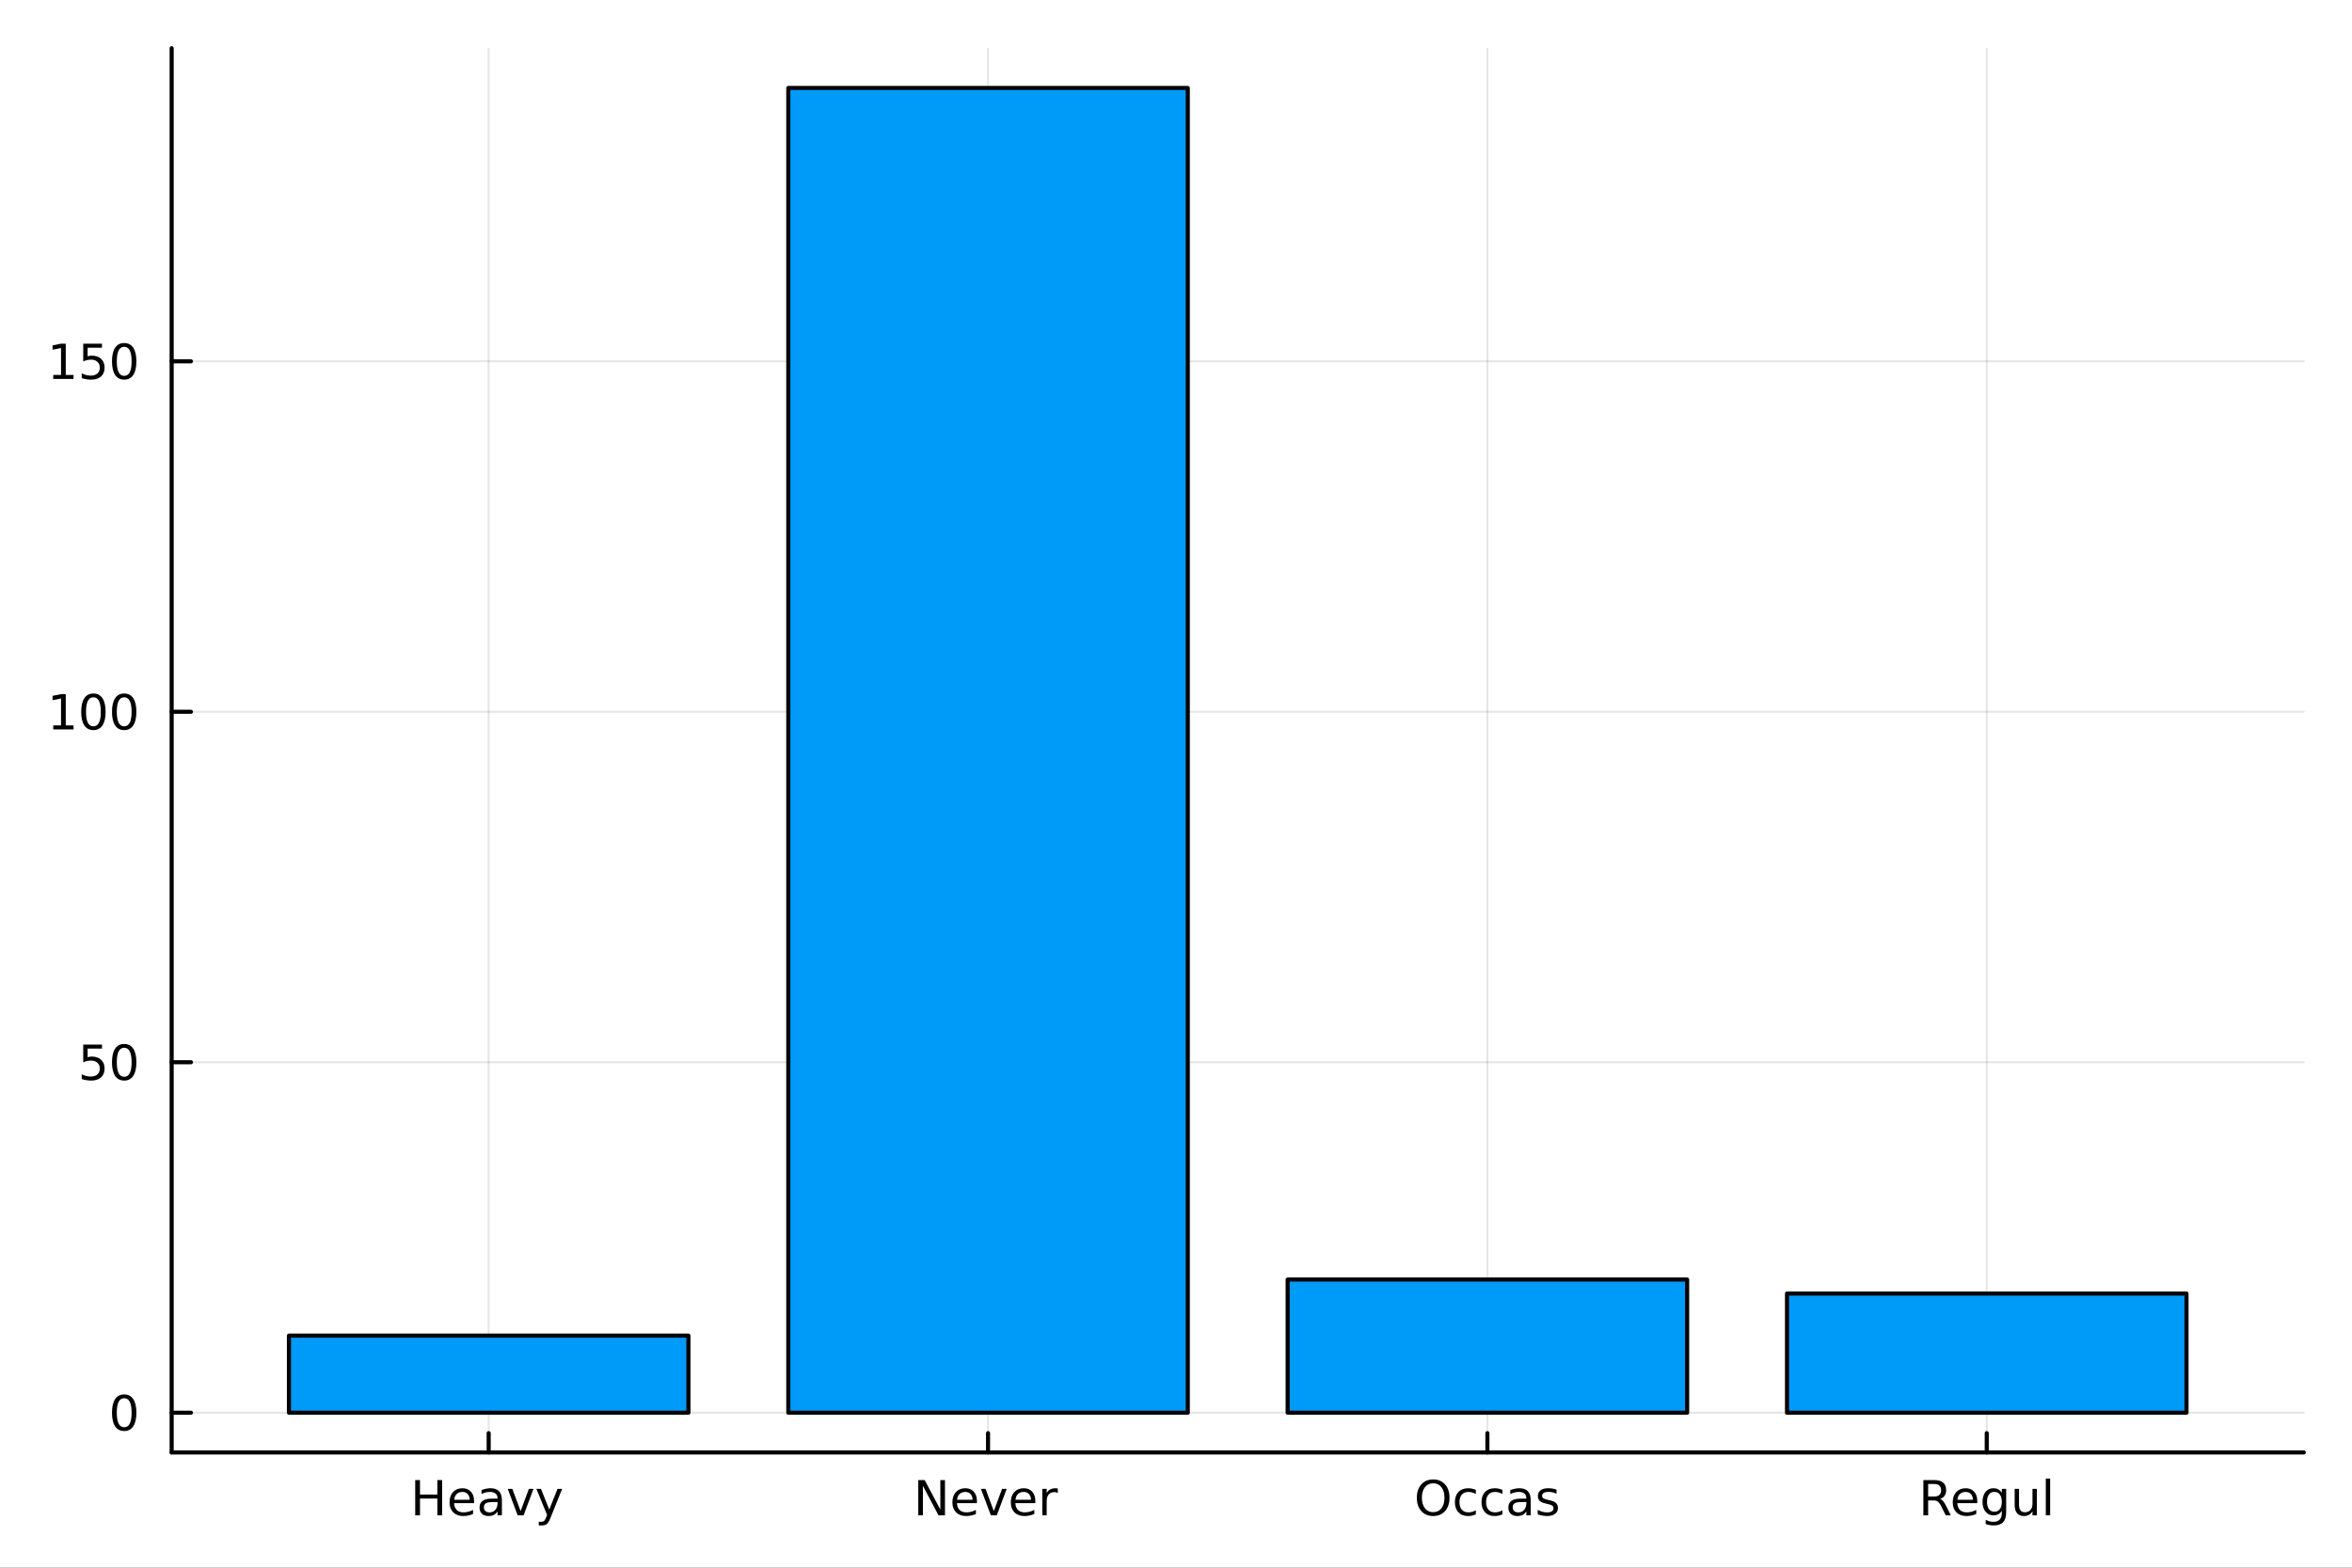 <?xml version="1.0" encoding="utf-8"?>
<svg xmlns="http://www.w3.org/2000/svg" xmlns:xlink="http://www.w3.org/1999/xlink" width="576" height="384" viewBox="0 0 2304 1536">
<rect x="0" y="0" width="2304" height="1536" fill="#333333" stroke="none"/>
<defs>
  <clipPath id="clip330">
    <rect x="0" y="0" width="2304" height="1536"/>
  </clipPath>
</defs>
<path clip-path="url(#clip330)" d="
M0 1536 L2304 1536 L2304 0 L0 0  Z
  " fill="#ffffff" fill-rule="evenodd" fill-opacity="1"/>
<defs>
  <clipPath id="clip331">
    <rect x="460" y="0" width="1614" height="1536"/>
  </clipPath>
</defs>
<path clip-path="url(#clip330)" d="
M168.161 1423.09 L2256.76 1423.09 L2256.76 47.244 L168.161 47.244  Z
  " fill="#ffffff" fill-rule="evenodd" fill-opacity="1"/>
<defs>
  <clipPath id="clip332">
    <rect x="168" y="47" width="2090" height="1377"/>
  </clipPath>
</defs>
<polyline clip-path="url(#clip332)" style="stroke:#000000; stroke-linecap:round; stroke-linejoin:round; stroke-width:2; stroke-opacity:0.1; fill:none" points="
  478.705,1423.09 478.705,47.244 
  "/>
<polyline clip-path="url(#clip332)" style="stroke:#000000; stroke-linecap:round; stroke-linejoin:round; stroke-width:2; stroke-opacity:0.1; fill:none" points="
  967.874,1423.09 967.874,47.244 
  "/>
<polyline clip-path="url(#clip332)" style="stroke:#000000; stroke-linecap:round; stroke-linejoin:round; stroke-width:2; stroke-opacity:0.1; fill:none" points="
  1457.04,1423.09 1457.04,47.244 
  "/>
<polyline clip-path="url(#clip332)" style="stroke:#000000; stroke-linecap:round; stroke-linejoin:round; stroke-width:2; stroke-opacity:0.1; fill:none" points="
  1946.21,1423.09 1946.21,47.244 
  "/>
<polyline clip-path="url(#clip330)" style="stroke:#000000; stroke-linecap:round; stroke-linejoin:round; stroke-width:4; stroke-opacity:1; fill:none" points="
  168.161,1423.09 2256.76,1423.09 
  "/>
<polyline clip-path="url(#clip330)" style="stroke:#000000; stroke-linecap:round; stroke-linejoin:round; stroke-width:4; stroke-opacity:1; fill:none" points="
  478.705,1423.09 478.705,1404.19 
  "/>
<polyline clip-path="url(#clip330)" style="stroke:#000000; stroke-linecap:round; stroke-linejoin:round; stroke-width:4; stroke-opacity:1; fill:none" points="
  967.874,1423.09 967.874,1404.19 
  "/>
<polyline clip-path="url(#clip330)" style="stroke:#000000; stroke-linecap:round; stroke-linejoin:round; stroke-width:4; stroke-opacity:1; fill:none" points="
  1457.04,1423.09 1457.04,1404.19 
  "/>
<polyline clip-path="url(#clip330)" style="stroke:#000000; stroke-linecap:round; stroke-linejoin:round; stroke-width:4; stroke-opacity:1; fill:none" points="
  1946.21,1423.09 1946.21,1404.19 
  "/>
<path clip-path="url(#clip330)" d="M406.75 1450.16 L411.426 1450.16 L411.426 1464.33 L428.416 1464.33 L428.416 1450.16 L433.092 1450.16 L433.092 1484.72 L428.416 1484.72 L428.416 1468.26 L411.426 1468.26 L411.426 1484.72 L406.75 1484.72 L406.75 1450.16 Z" fill="#000000" fill-rule="evenodd" fill-opacity="1" /><path clip-path="url(#clip330)" d="M464.388 1470.69 L464.388 1472.78 L444.805 1472.78 Q445.083 1477.17 447.444 1479.49 Q449.828 1481.78 454.064 1481.78 Q456.518 1481.78 458.81 1481.18 Q461.124 1480.58 463.393 1479.37 L463.393 1483.4 Q461.101 1484.37 458.694 1484.88 Q456.286 1485.39 453.81 1485.39 Q447.606 1485.39 443.972 1481.78 Q440.361 1478.17 440.361 1472.01 Q440.361 1465.65 443.786 1461.92 Q447.236 1458.17 453.069 1458.17 Q458.3 1458.17 461.333 1461.55 Q464.388 1464.91 464.388 1470.69 M460.129 1469.44 Q460.083 1465.95 458.161 1463.86 Q456.263 1461.78 453.115 1461.78 Q449.55 1461.78 447.398 1463.79 Q445.268 1465.81 444.944 1469.47 L460.129 1469.44 Z" fill="#000000" fill-rule="evenodd" fill-opacity="1" /><path clip-path="url(#clip330)" d="M483.161 1471.69 Q477.999 1471.69 476.009 1472.87 Q474.018 1474.05 474.018 1476.9 Q474.018 1479.16 475.499 1480.51 Q477.004 1481.83 479.573 1481.83 Q483.115 1481.83 485.245 1479.33 Q487.397 1476.8 487.397 1472.64 L487.397 1471.69 L483.161 1471.69 M491.657 1469.93 L491.657 1484.72 L487.397 1484.72 L487.397 1480.78 Q485.939 1483.15 483.763 1484.28 Q481.587 1485.39 478.439 1485.39 Q474.458 1485.39 472.097 1483.17 Q469.759 1480.92 469.759 1477.17 Q469.759 1472.8 472.675 1470.58 Q475.615 1468.35 481.425 1468.35 L487.397 1468.35 L487.397 1467.94 Q487.397 1465 485.453 1463.4 Q483.532 1461.78 480.036 1461.78 Q477.814 1461.78 475.708 1462.31 Q473.601 1462.84 471.657 1463.91 L471.657 1459.97 Q473.995 1459.07 476.194 1458.63 Q478.393 1458.17 480.476 1458.17 Q486.101 1458.17 488.879 1461.09 Q491.657 1464 491.657 1469.93 Z" fill="#000000" fill-rule="evenodd" fill-opacity="1" /><path clip-path="url(#clip330)" d="M497.374 1458.79 L501.888 1458.79 L509.99 1480.55 L518.092 1458.79 L522.606 1458.79 L512.883 1484.72 L507.096 1484.72 L497.374 1458.79 Z" fill="#000000" fill-rule="evenodd" fill-opacity="1" /><path clip-path="url(#clip330)" d="M539.272 1487.13 Q537.467 1491.76 535.754 1493.17 Q534.041 1494.58 531.17 1494.58 L527.768 1494.58 L527.768 1491.02 L530.268 1491.02 Q532.027 1491.02 532.999 1490.18 Q533.971 1489.35 535.152 1486.25 L535.916 1484.3 L525.43 1458.79 L529.943 1458.79 L538.045 1479.07 L546.147 1458.79 L550.661 1458.79 L539.272 1487.13 Z" fill="#000000" fill-rule="evenodd" fill-opacity="1" /><path clip-path="url(#clip330)" d="M899.53 1450.16 L905.826 1450.16 L921.15 1479.07 L921.15 1450.16 L925.687 1450.16 L925.687 1484.72 L919.391 1484.72 L904.067 1455.81 L904.067 1484.72 L899.53 1484.72 L899.53 1450.16 Z" fill="#000000" fill-rule="evenodd" fill-opacity="1" /><path clip-path="url(#clip330)" d="M956.983 1470.69 L956.983 1472.78 L937.4 1472.78 Q937.678 1477.17 940.039 1479.49 Q942.423 1481.78 946.659 1481.78 Q949.113 1481.78 951.404 1481.18 Q953.719 1480.58 955.988 1479.37 L955.988 1483.4 Q953.696 1484.37 951.289 1484.88 Q948.881 1485.39 946.404 1485.39 Q940.201 1485.39 936.566 1481.78 Q932.955 1478.17 932.955 1472.01 Q932.955 1465.65 936.381 1461.92 Q939.83 1458.17 945.664 1458.17 Q950.895 1458.17 953.927 1461.55 Q956.983 1464.91 956.983 1470.69 M952.724 1469.44 Q952.677 1465.95 950.756 1463.86 Q948.858 1461.78 945.71 1461.78 Q942.145 1461.78 939.992 1463.79 Q937.863 1465.81 937.539 1469.47 L952.724 1469.44 Z" fill="#000000" fill-rule="evenodd" fill-opacity="1" /><path clip-path="url(#clip330)" d="M960.918 1458.79 L965.432 1458.79 L973.534 1480.55 L981.636 1458.79 L986.15 1458.79 L976.427 1484.72 L970.64 1484.72 L960.918 1458.79 Z" fill="#000000" fill-rule="evenodd" fill-opacity="1" /><path clip-path="url(#clip330)" d="M1014.2 1470.69 L1014.2 1472.78 L994.622 1472.78 Q994.899 1477.17 997.261 1479.49 Q999.645 1481.78 1003.88 1481.78 Q1006.33 1481.78 1008.63 1481.18 Q1010.94 1480.58 1013.21 1479.37 L1013.21 1483.4 Q1010.92 1484.37 1008.51 1484.88 Q1006.1 1485.39 1003.63 1485.39 Q997.423 1485.39 993.788 1481.78 Q990.177 1478.17 990.177 1472.01 Q990.177 1465.65 993.603 1461.92 Q997.052 1458.17 1002.89 1458.17 Q1008.12 1458.17 1011.15 1461.55 Q1014.2 1464.91 1014.2 1470.69 M1009.95 1469.44 Q1009.9 1465.95 1007.98 1463.86 Q1006.08 1461.78 1002.93 1461.78 Q999.367 1461.78 997.214 1463.79 Q995.085 1465.81 994.761 1469.47 L1009.95 1469.44 Z" fill="#000000" fill-rule="evenodd" fill-opacity="1" /><path clip-path="url(#clip330)" d="M1036.22 1462.78 Q1035.5 1462.36 1034.64 1462.17 Q1033.81 1461.97 1032.79 1461.97 Q1029.18 1461.97 1027.24 1464.33 Q1025.32 1466.66 1025.32 1471.06 L1025.32 1484.72 L1021.03 1484.72 L1021.03 1458.79 L1025.32 1458.79 L1025.32 1462.82 Q1026.66 1460.46 1028.81 1459.33 Q1030.96 1458.17 1034.04 1458.17 Q1034.48 1458.17 1035.02 1458.24 Q1035.55 1458.28 1036.2 1458.4 L1036.22 1462.78 Z" fill="#000000" fill-rule="evenodd" fill-opacity="1" /><path clip-path="url(#clip330)" d="M1403.95 1453.33 Q1398.86 1453.33 1395.85 1457.13 Q1392.87 1460.92 1392.87 1467.47 Q1392.87 1474 1395.85 1477.8 Q1398.86 1481.59 1403.95 1481.59 Q1409.05 1481.59 1412.01 1477.8 Q1414.99 1474 1414.99 1467.47 Q1414.99 1460.92 1412.01 1457.13 Q1409.05 1453.33 1403.95 1453.33 M1403.95 1449.53 Q1411.22 1449.53 1415.57 1454.42 Q1419.93 1459.28 1419.93 1467.47 Q1419.93 1475.65 1415.57 1480.53 Q1411.22 1485.39 1403.95 1485.39 Q1396.66 1485.39 1392.29 1480.53 Q1387.93 1475.67 1387.93 1467.47 Q1387.93 1459.28 1392.29 1454.42 Q1396.66 1449.53 1403.95 1449.53 Z" fill="#000000" fill-rule="evenodd" fill-opacity="1" /><path clip-path="url(#clip330)" d="M1445.71 1459.79 L1445.71 1463.77 Q1443.91 1462.78 1442.08 1462.29 Q1440.27 1461.78 1438.42 1461.78 Q1434.28 1461.78 1431.99 1464.42 Q1429.69 1467.03 1429.69 1471.78 Q1429.69 1476.53 1431.99 1479.16 Q1434.28 1481.78 1438.42 1481.78 Q1440.27 1481.78 1442.08 1481.29 Q1443.91 1480.78 1445.71 1479.79 L1445.71 1483.72 Q1443.93 1484.56 1442.01 1484.97 Q1440.11 1485.39 1437.96 1485.39 Q1432.1 1485.39 1428.65 1481.71 Q1425.2 1478.03 1425.2 1471.78 Q1425.2 1465.44 1428.68 1461.8 Q1432.17 1458.17 1438.24 1458.17 Q1440.2 1458.17 1442.08 1458.59 Q1443.95 1458.98 1445.71 1459.79 Z" fill="#000000" fill-rule="evenodd" fill-opacity="1" /><path clip-path="url(#clip330)" d="M1471.78 1459.79 L1471.78 1463.77 Q1469.97 1462.78 1468.14 1462.29 Q1466.34 1461.78 1464.49 1461.78 Q1460.34 1461.78 1458.05 1464.42 Q1455.76 1467.03 1455.76 1471.78 Q1455.76 1476.53 1458.05 1479.16 Q1460.34 1481.78 1464.49 1481.78 Q1466.34 1481.78 1468.14 1481.29 Q1469.97 1480.78 1471.78 1479.79 L1471.78 1483.72 Q1469.99 1484.56 1468.07 1484.97 Q1466.17 1485.39 1464.02 1485.39 Q1458.17 1485.39 1454.72 1481.71 Q1451.27 1478.03 1451.27 1471.78 Q1451.27 1465.44 1454.74 1461.8 Q1458.24 1458.17 1464.3 1458.17 Q1466.27 1458.17 1468.14 1458.59 Q1470.02 1458.98 1471.78 1459.79 Z" fill="#000000" fill-rule="evenodd" fill-opacity="1" /><path clip-path="url(#clip330)" d="M1490.97 1471.69 Q1485.8 1471.69 1483.81 1472.87 Q1481.82 1474.05 1481.82 1476.9 Q1481.82 1479.16 1483.3 1480.51 Q1484.81 1481.83 1487.38 1481.83 Q1490.92 1481.83 1493.05 1479.33 Q1495.2 1476.8 1495.2 1472.64 L1495.2 1471.69 L1490.97 1471.69 M1499.46 1469.93 L1499.46 1484.72 L1495.2 1484.72 L1495.2 1480.78 Q1493.74 1483.15 1491.57 1484.28 Q1489.39 1485.39 1486.24 1485.39 Q1482.26 1485.39 1479.9 1483.17 Q1477.56 1480.92 1477.56 1477.17 Q1477.56 1472.8 1480.48 1470.58 Q1483.42 1468.35 1489.23 1468.35 L1495.2 1468.35 L1495.2 1467.94 Q1495.2 1465 1493.26 1463.4 Q1491.34 1461.78 1487.84 1461.78 Q1485.62 1461.78 1483.51 1462.31 Q1481.41 1462.84 1479.46 1463.91 L1479.46 1459.97 Q1481.8 1459.07 1484 1458.63 Q1486.2 1458.17 1488.28 1458.17 Q1493.91 1458.17 1496.68 1461.09 Q1499.46 1464 1499.46 1469.93 Z" fill="#000000" fill-rule="evenodd" fill-opacity="1" /><path clip-path="url(#clip330)" d="M1524.76 1459.56 L1524.76 1463.59 Q1522.96 1462.66 1521.01 1462.2 Q1519.07 1461.73 1516.98 1461.73 Q1513.81 1461.73 1512.22 1462.71 Q1510.64 1463.68 1510.64 1465.62 Q1510.64 1467.1 1511.78 1467.96 Q1512.91 1468.79 1516.34 1469.56 L1517.8 1469.88 Q1522.33 1470.85 1524.23 1472.64 Q1526.15 1474.4 1526.15 1477.57 Q1526.15 1481.18 1523.28 1483.28 Q1520.43 1485.39 1515.43 1485.39 Q1513.35 1485.39 1511.08 1484.97 Q1508.84 1484.58 1506.34 1483.77 L1506.34 1479.37 Q1508.7 1480.6 1510.99 1481.22 Q1513.28 1481.83 1515.53 1481.83 Q1518.54 1481.83 1520.16 1480.81 Q1521.78 1479.77 1521.78 1477.89 Q1521.78 1476.16 1520.6 1475.23 Q1519.44 1474.3 1515.48 1473.45 L1514 1473.1 Q1510.04 1472.27 1508.28 1470.55 Q1506.52 1468.82 1506.52 1465.81 Q1506.52 1462.15 1509.11 1460.16 Q1511.71 1458.17 1516.48 1458.17 Q1518.84 1458.17 1520.92 1458.52 Q1523 1458.86 1524.76 1459.56 Z" fill="#000000" fill-rule="evenodd" fill-opacity="1" /><path clip-path="url(#clip330)" d="M1900.51 1468.52 Q1902.01 1469.03 1903.42 1470.69 Q1904.86 1472.36 1906.29 1475.28 L1911.04 1484.72 L1906.02 1484.72 L1901.59 1475.85 Q1899.88 1472.38 1898.26 1471.25 Q1896.66 1470.11 1893.89 1470.11 L1888.79 1470.11 L1888.79 1484.72 L1884.12 1484.72 L1884.12 1450.16 L1894.67 1450.16 Q1900.6 1450.16 1903.52 1452.64 Q1906.43 1455.11 1906.43 1460.11 Q1906.43 1463.38 1904.9 1465.53 Q1903.4 1467.68 1900.51 1468.52 M1888.79 1454 L1888.79 1466.27 L1894.67 1466.27 Q1898.05 1466.27 1899.77 1464.72 Q1901.5 1463.15 1901.5 1460.11 Q1901.5 1457.08 1899.77 1455.55 Q1898.05 1454 1894.67 1454 L1888.79 1454 Z" fill="#000000" fill-rule="evenodd" fill-opacity="1" /><path clip-path="url(#clip330)" d="M1936.92 1470.69 L1936.92 1472.78 L1917.33 1472.78 Q1917.61 1477.17 1919.97 1479.49 Q1922.36 1481.78 1926.59 1481.78 Q1929.05 1481.78 1931.34 1481.18 Q1933.65 1480.58 1935.92 1479.37 L1935.92 1483.4 Q1933.63 1484.37 1931.22 1484.88 Q1928.82 1485.39 1926.34 1485.39 Q1920.14 1485.39 1916.5 1481.78 Q1912.89 1478.17 1912.89 1472.01 Q1912.89 1465.65 1916.32 1461.92 Q1919.77 1458.17 1925.6 1458.17 Q1930.83 1458.17 1933.86 1461.55 Q1936.92 1464.91 1936.92 1470.69 M1932.66 1469.44 Q1932.61 1465.95 1930.69 1463.86 Q1928.79 1461.78 1925.64 1461.78 Q1922.08 1461.78 1919.93 1463.79 Q1917.8 1465.81 1917.47 1469.47 L1932.66 1469.44 Z" fill="#000000" fill-rule="evenodd" fill-opacity="1" /><path clip-path="url(#clip330)" d="M1960.97 1471.46 Q1960.97 1466.83 1959.05 1464.28 Q1957.15 1461.73 1953.7 1461.73 Q1950.27 1461.73 1948.35 1464.28 Q1946.45 1466.83 1946.45 1471.46 Q1946.45 1476.06 1948.35 1478.61 Q1950.27 1481.16 1953.7 1481.16 Q1957.15 1481.16 1959.05 1478.61 Q1960.97 1476.06 1960.97 1471.46 M1965.23 1481.5 Q1965.23 1488.12 1962.29 1491.34 Q1959.35 1494.58 1953.28 1494.58 Q1951.04 1494.58 1949.05 1494.23 Q1947.06 1493.91 1945.18 1493.22 L1945.18 1489.07 Q1947.06 1490.09 1948.89 1490.58 Q1950.71 1491.06 1952.61 1491.06 Q1956.8 1491.06 1958.89 1488.86 Q1960.97 1486.69 1960.97 1482.27 L1960.97 1480.16 Q1959.65 1482.45 1957.59 1483.59 Q1955.53 1484.72 1952.66 1484.72 Q1947.89 1484.72 1944.97 1481.09 Q1942.06 1477.45 1942.06 1471.46 Q1942.06 1465.44 1944.97 1461.8 Q1947.89 1458.17 1952.66 1458.17 Q1955.53 1458.17 1957.59 1459.3 Q1959.65 1460.44 1960.97 1462.73 L1960.97 1458.79 L1965.23 1458.79 L1965.23 1481.5 Z" fill="#000000" fill-rule="evenodd" fill-opacity="1" /><path clip-path="url(#clip330)" d="M1973.56 1474.49 L1973.56 1458.79 L1977.82 1458.79 L1977.82 1474.33 Q1977.82 1478.01 1979.26 1479.86 Q1980.69 1481.69 1983.56 1481.69 Q1987.01 1481.69 1989 1479.49 Q1991.01 1477.29 1991.01 1473.49 L1991.01 1458.79 L1995.27 1458.79 L1995.27 1484.72 L1991.01 1484.72 L1991.01 1480.74 Q1989.46 1483.1 1987.4 1484.26 Q1985.37 1485.39 1982.66 1485.39 Q1978.19 1485.39 1975.88 1482.61 Q1973.56 1479.84 1973.56 1474.49 M1984.28 1458.17 L1984.28 1458.17 Z" fill="#000000" fill-rule="evenodd" fill-opacity="1" /><path clip-path="url(#clip330)" d="M2004.05 1448.7 L2008.31 1448.7 L2008.31 1484.72 L2004.05 1484.72 L2004.05 1448.7 Z" fill="#000000" fill-rule="evenodd" fill-opacity="1" /><polyline clip-path="url(#clip332)" style="stroke:#000000; stroke-linecap:round; stroke-linejoin:round; stroke-width:2; stroke-opacity:0.1; fill:none" points="
  168.161,1384.15 2256.76,1384.15 
  "/>
<polyline clip-path="url(#clip332)" style="stroke:#000000; stroke-linecap:round; stroke-linejoin:round; stroke-width:2; stroke-opacity:0.1; fill:none" points="
  168.161,1040.77 2256.76,1040.77 
  "/>
<polyline clip-path="url(#clip332)" style="stroke:#000000; stroke-linecap:round; stroke-linejoin:round; stroke-width:2; stroke-opacity:0.1; fill:none" points="
  168.161,697.394 2256.76,697.394 
  "/>
<polyline clip-path="url(#clip332)" style="stroke:#000000; stroke-linecap:round; stroke-linejoin:round; stroke-width:2; stroke-opacity:0.1; fill:none" points="
  168.161,354.017 2256.76,354.017 
  "/>
<polyline clip-path="url(#clip330)" style="stroke:#000000; stroke-linecap:round; stroke-linejoin:round; stroke-width:4; stroke-opacity:1; fill:none" points="
  168.161,1423.09 168.161,47.244 
  "/>
<polyline clip-path="url(#clip330)" style="stroke:#000000; stroke-linecap:round; stroke-linejoin:round; stroke-width:4; stroke-opacity:1; fill:none" points="
  168.161,1384.15 187.059,1384.15 
  "/>
<polyline clip-path="url(#clip330)" style="stroke:#000000; stroke-linecap:round; stroke-linejoin:round; stroke-width:4; stroke-opacity:1; fill:none" points="
  168.161,1040.77 187.059,1040.77 
  "/>
<polyline clip-path="url(#clip330)" style="stroke:#000000; stroke-linecap:round; stroke-linejoin:round; stroke-width:4; stroke-opacity:1; fill:none" points="
  168.161,697.394 187.059,697.394 
  "/>
<polyline clip-path="url(#clip330)" style="stroke:#000000; stroke-linecap:round; stroke-linejoin:round; stroke-width:4; stroke-opacity:1; fill:none" points="
  168.161,354.017 187.059,354.017 
  "/>
<path clip-path="url(#clip330)" d="M121.657 1369.95 Q118.046 1369.95 116.217 1373.51 Q114.412 1377.05 114.412 1384.18 Q114.412 1391.29 116.217 1394.85 Q118.046 1398.4 121.657 1398.4 Q125.291 1398.4 127.097 1394.85 Q128.925 1391.29 128.925 1384.18 Q128.925 1377.05 127.097 1373.51 Q125.291 1369.95 121.657 1369.95 M121.657 1366.24 Q127.467 1366.24 130.523 1370.85 Q133.601 1375.43 133.601 1384.18 Q133.601 1392.91 130.523 1397.52 Q127.467 1402.1 121.657 1402.1 Q115.847 1402.1 112.768 1397.52 Q109.713 1392.91 109.713 1384.18 Q109.713 1375.43 112.768 1370.85 Q115.847 1366.24 121.657 1366.24 Z" fill="#000000" fill-rule="evenodd" fill-opacity="1" /><path clip-path="url(#clip330)" d="M81.541 1023.49 L99.898 1023.49 L99.898 1027.43 L85.824 1027.43 L85.824 1035.9 Q86.842 1035.55 87.861 1035.39 Q88.879 1035.2 89.898 1035.2 Q95.685 1035.2 99.064 1038.38 Q102.444 1041.55 102.444 1046.96 Q102.444 1052.54 98.972 1055.64 Q95.5 1058.72 89.18 1058.72 Q87.004 1058.72 84.736 1058.35 Q82.49 1057.98 80.083 1057.24 L80.083 1052.54 Q82.166 1053.68 84.389 1054.23 Q86.611 1054.79 89.088 1054.79 Q93.092 1054.79 95.43 1052.68 Q97.768 1050.57 97.768 1046.96 Q97.768 1043.35 95.43 1041.25 Q93.092 1039.14 89.088 1039.14 Q87.213 1039.14 85.338 1039.56 Q83.486 1039.97 81.541 1040.85 L81.541 1023.49 Z" fill="#000000" fill-rule="evenodd" fill-opacity="1" /><path clip-path="url(#clip330)" d="M121.657 1026.57 Q118.046 1026.57 116.217 1030.14 Q114.412 1033.68 114.412 1040.81 Q114.412 1047.91 116.217 1051.48 Q118.046 1055.02 121.657 1055.02 Q125.291 1055.02 127.097 1051.48 Q128.925 1047.91 128.925 1040.81 Q128.925 1033.68 127.097 1030.14 Q125.291 1026.57 121.657 1026.57 M121.657 1022.87 Q127.467 1022.87 130.523 1027.47 Q133.601 1032.06 133.601 1040.81 Q133.601 1049.53 130.523 1054.14 Q127.467 1058.72 121.657 1058.72 Q115.847 1058.72 112.768 1054.14 Q109.713 1049.53 109.713 1040.81 Q109.713 1032.06 112.768 1027.47 Q115.847 1022.87 121.657 1022.87 Z" fill="#000000" fill-rule="evenodd" fill-opacity="1" /><path clip-path="url(#clip330)" d="M52.143 710.739 L59.782 710.739 L59.782 684.374 L51.472 686.04 L51.472 681.781 L59.736 680.114 L64.412 680.114 L64.412 710.739 L72.051 710.739 L72.051 714.674 L52.143 714.674 L52.143 710.739 Z" fill="#000000" fill-rule="evenodd" fill-opacity="1" /><path clip-path="url(#clip330)" d="M91.495 683.193 Q87.884 683.193 86.055 686.758 Q84.25 690.3 84.25 697.429 Q84.25 704.536 86.055 708.1 Q87.884 711.642 91.495 711.642 Q95.129 711.642 96.935 708.1 Q98.763 704.536 98.763 697.429 Q98.763 690.3 96.935 686.758 Q95.129 683.193 91.495 683.193 M91.495 679.489 Q97.305 679.489 100.361 684.096 Q103.439 688.679 103.439 697.429 Q103.439 706.156 100.361 710.762 Q97.305 715.346 91.495 715.346 Q85.685 715.346 82.606 710.762 Q79.551 706.156 79.551 697.429 Q79.551 688.679 82.606 684.096 Q85.685 679.489 91.495 679.489 Z" fill="#000000" fill-rule="evenodd" fill-opacity="1" /><path clip-path="url(#clip330)" d="M121.657 683.193 Q118.046 683.193 116.217 686.758 Q114.412 690.3 114.412 697.429 Q114.412 704.536 116.217 708.1 Q118.046 711.642 121.657 711.642 Q125.291 711.642 127.097 708.1 Q128.925 704.536 128.925 697.429 Q128.925 690.3 127.097 686.758 Q125.291 683.193 121.657 683.193 M121.657 679.489 Q127.467 679.489 130.523 684.096 Q133.601 688.679 133.601 697.429 Q133.601 706.156 130.523 710.762 Q127.467 715.346 121.657 715.346 Q115.847 715.346 112.768 710.762 Q109.713 706.156 109.713 697.429 Q109.713 688.679 112.768 684.096 Q115.847 679.489 121.657 679.489 Z" fill="#000000" fill-rule="evenodd" fill-opacity="1" /><path clip-path="url(#clip330)" d="M52.143 367.362 L59.782 367.362 L59.782 340.997 L51.472 342.663 L51.472 338.404 L59.736 336.737 L64.412 336.737 L64.412 367.362 L72.051 367.362 L72.051 371.297 L52.143 371.297 L52.143 367.362 Z" fill="#000000" fill-rule="evenodd" fill-opacity="1" /><path clip-path="url(#clip330)" d="M81.541 336.737 L99.898 336.737 L99.898 340.672 L85.824 340.672 L85.824 349.145 Q86.842 348.797 87.861 348.635 Q88.879 348.45 89.898 348.45 Q95.685 348.45 99.064 351.621 Q102.444 354.793 102.444 360.209 Q102.444 365.788 98.972 368.89 Q95.5 371.969 89.18 371.969 Q87.004 371.969 84.736 371.598 Q82.49 371.228 80.083 370.487 L80.083 365.788 Q82.166 366.922 84.389 367.478 Q86.611 368.033 89.088 368.033 Q93.092 368.033 95.43 365.927 Q97.768 363.82 97.768 360.209 Q97.768 356.598 95.43 354.492 Q93.092 352.385 89.088 352.385 Q87.213 352.385 85.338 352.802 Q83.486 353.219 81.541 354.098 L81.541 336.737 Z" fill="#000000" fill-rule="evenodd" fill-opacity="1" /><path clip-path="url(#clip330)" d="M121.657 339.816 Q118.046 339.816 116.217 343.381 Q114.412 346.922 114.412 354.052 Q114.412 361.158 116.217 364.723 Q118.046 368.265 121.657 368.265 Q125.291 368.265 127.097 364.723 Q128.925 361.158 128.925 354.052 Q128.925 346.922 127.097 343.381 Q125.291 339.816 121.657 339.816 M121.657 336.112 Q127.467 336.112 130.523 340.719 Q133.601 345.302 133.601 354.052 Q133.601 362.779 130.523 367.385 Q127.467 371.969 121.657 371.969 Q115.847 371.969 112.768 367.385 Q109.713 362.779 109.713 354.052 Q109.713 345.302 112.768 340.719 Q115.847 336.112 121.657 336.112 Z" fill="#000000" fill-rule="evenodd" fill-opacity="1" /><path clip-path="url(#clip332)" d="
M283.038 1308.61 L283.038 1384.15 L674.373 1384.15 L674.373 1308.61 L283.038 1308.61 L283.038 1308.61  Z
  " fill="#009af9" fill-rule="evenodd" fill-opacity="1"/>
<polyline clip-path="url(#clip332)" style="stroke:#000000; stroke-linecap:round; stroke-linejoin:round; stroke-width:4; stroke-opacity:1; fill:none" points="
  283.038,1308.61 283.038,1384.15 674.373,1384.15 674.373,1308.61 283.038,1308.61 
  "/>
<path clip-path="url(#clip332)" d="
M772.207 86.183 L772.207 1384.15 L1163.54 1384.15 L1163.54 86.183 L772.207 86.183 L772.207 86.183  Z
  " fill="#009af9" fill-rule="evenodd" fill-opacity="1"/>
<polyline clip-path="url(#clip332)" style="stroke:#000000; stroke-linecap:round; stroke-linejoin:round; stroke-width:4; stroke-opacity:1; fill:none" points="
  772.207,86.183 772.207,1384.15 1163.54,1384.15 1163.54,86.183 772.207,86.183 
  "/>
<path clip-path="url(#clip332)" d="
M1261.38 1253.67 L1261.38 1384.15 L1652.71 1384.15 L1652.71 1253.67 L1261.38 1253.67 L1261.38 1253.67  Z
  " fill="#009af9" fill-rule="evenodd" fill-opacity="1"/>
<polyline clip-path="url(#clip332)" style="stroke:#000000; stroke-linecap:round; stroke-linejoin:round; stroke-width:4; stroke-opacity:1; fill:none" points="
  1261.38,1253.67 1261.38,1384.15 1652.71,1384.15 1652.71,1253.67 1261.38,1253.67 
  "/>
<path clip-path="url(#clip332)" d="
M1750.54 1267.4 L1750.54 1384.15 L2141.88 1384.15 L2141.88 1267.4 L1750.54 1267.4 L1750.54 1267.4  Z
  " fill="#009af9" fill-rule="evenodd" fill-opacity="1"/>
<polyline clip-path="url(#clip332)" style="stroke:#000000; stroke-linecap:round; stroke-linejoin:round; stroke-width:4; stroke-opacity:1; fill:none" points="
  1750.54,1267.4 1750.54,1384.15 2141.88,1384.15 2141.88,1267.4 1750.54,1267.4 
  "/>
<circle clip-path="url(#clip332)" style="fill:#009af9; stroke:none; fill-opacity:0" cx="478.705" cy="1308.61" r="2"/>
<circle clip-path="url(#clip332)" style="fill:#009af9; stroke:none; fill-opacity:0" cx="967.874" cy="86.183" r="2"/>
<circle clip-path="url(#clip332)" style="fill:#009af9; stroke:none; fill-opacity:0" cx="1457.04" cy="1253.67" r="2"/>
<circle clip-path="url(#clip332)" style="fill:#009af9; stroke:none; fill-opacity:0" cx="1946.21" cy="1267.4" r="2"/>
</svg>
